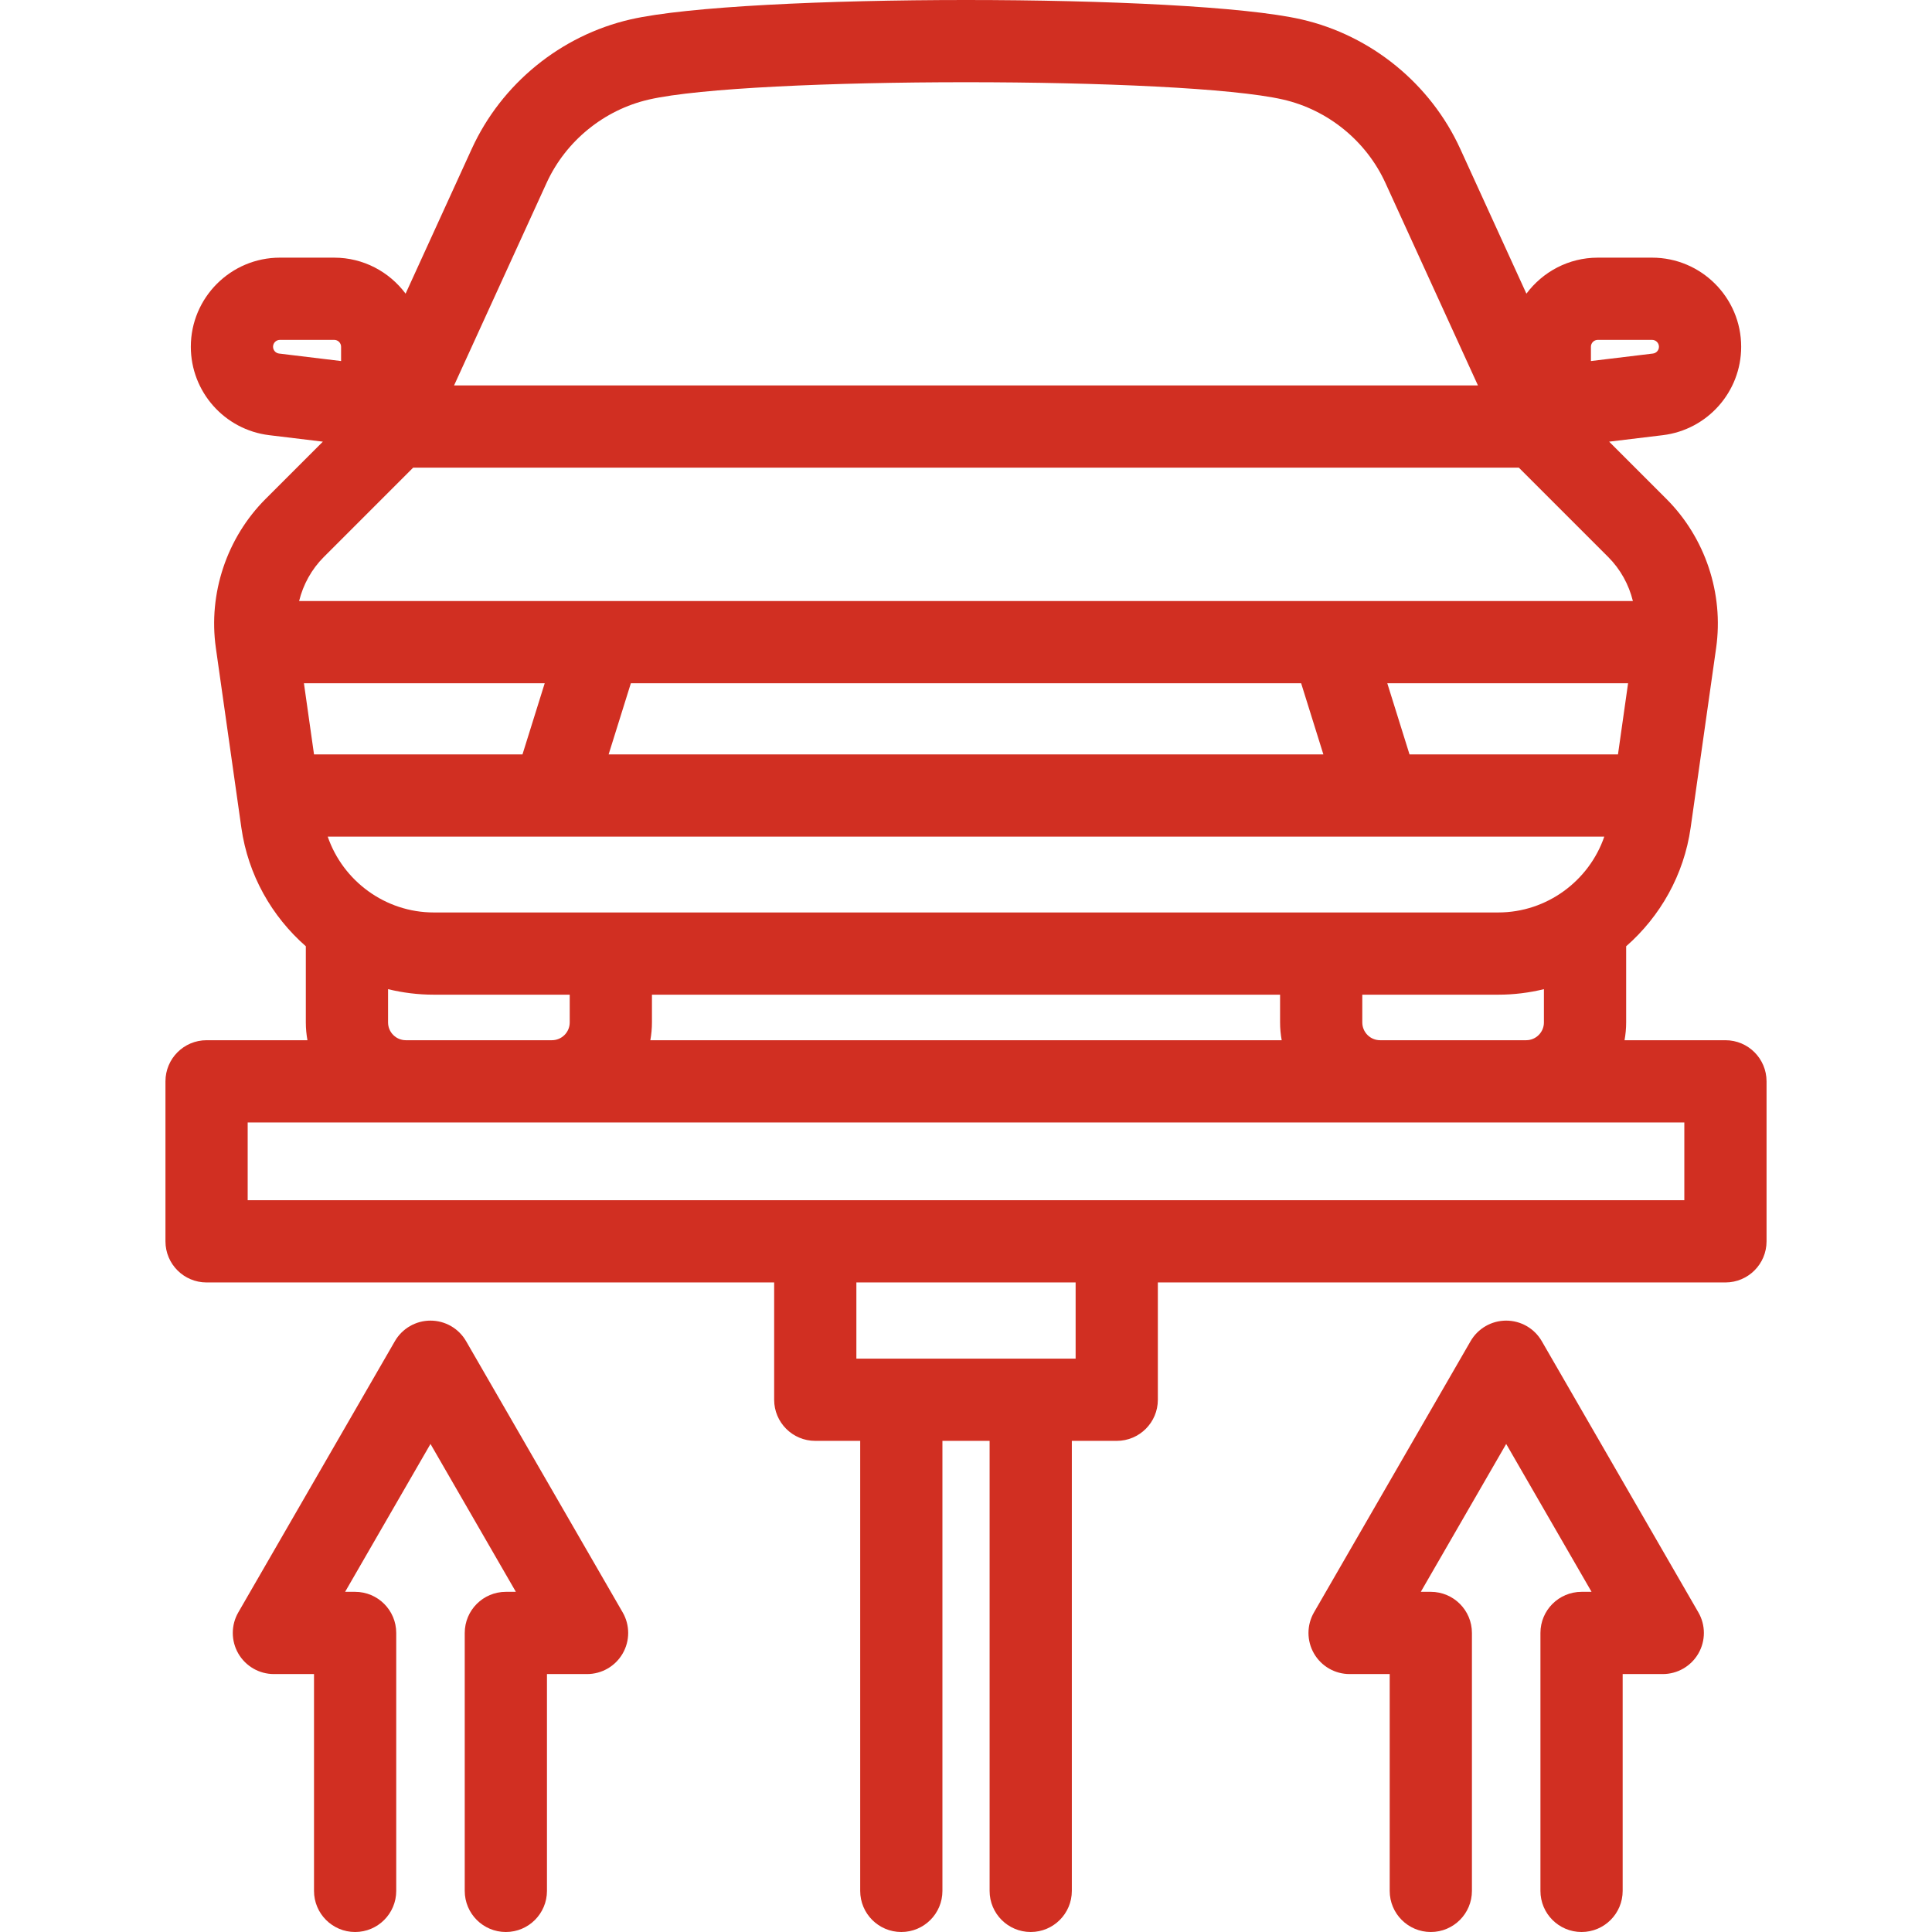 <?xml version="1.0" encoding="iso-8859-1"?>
<!-- Generator: Adobe Illustrator 18.0.0, SVG Export Plug-In . SVG Version: 6.00 Build 0)  -->
<!DOCTYPE svg PUBLIC "-//W3C//DTD SVG 1.1//EN" "http://www.w3.org/Graphics/SVG/1.1/DTD/svg11.dtd">
<svg xmlns="http://www.w3.org/2000/svg" xmlns:xlink="http://www.w3.org/1999/xlink" version="1.1" id="Capa_1" x="0px" y="0px" viewBox="0 0 422.948 422.948" style="enable-background:new 0 0 422.948 422.948;" xml:space="preserve" width="512px" height="512px">
<g>
	<path d="M377.728,227.722h-22.089c0.228-1.265,0.354-2.565,0.354-3.895v-16.669c7.443-6.523,12.648-15.604,14.116-25.951   l5.583-39.364c1.69-11.918-2.382-24.115-10.894-32.626l-12.53-12.53l11.742-1.418c9.785-1.182,17.163-9.506,17.163-19.362   c0-10.754-8.749-19.502-19.502-19.502h-11.889c-6.397,0-12.067,3.11-15.626,7.883l-14.48-31.697   c-6.505-14.248-19.503-24.844-34.771-28.344c-24.706-5.662-122.157-5.662-146.864,0c-15.267,3.5-28.265,14.096-34.769,28.342   L88.792,64.286c-3.559-4.772-9.229-7.881-15.625-7.881H61.277c-10.753,0-19.502,8.749-19.502,19.502   c0,9.856,7.379,18.179,17.164,19.362l11.741,1.418l-12.531,12.53c-8.511,8.511-12.583,20.708-10.894,32.626l5.584,39.364   c1.467,10.346,6.671,19.426,14.112,25.948v16.672c0,1.33,0.126,2.63,0.354,3.895H45.221c-4.971,0-9,4.029-9,9v35.028   c0,4.971,4.029,9,9,9h124.255v25.68c0,4.971,4.029,9,9,9h9.836v98.518c0,4.971,4.029,9,9,9s9-4.029,9-9V315.43h10.33v98.518   c0,4.971,4.029,9,9,9s9-4.029,9-9V315.43h9.831c4.971,0,9-4.029,9-9v-25.68h124.255c4.971,0,9-4.029,9-9v-35.028   C386.728,231.751,382.698,227.722,377.728,227.722z M337.992,223.827c0,2.147-1.747,3.895-3.895,3.895h-31.973   c-2.147,0-3.895-1.747-3.895-3.895v-6.074h29.782c3.423,0,6.765-0.422,9.979-1.208V223.827z M71.743,183.15h279.464   c-3.34,9.72-12.62,16.603-23.194,16.603H94.936C84.361,199.753,75.082,192.871,71.743,183.15z M90.448,102.376H332.5l19.57,19.57   c2.672,2.672,4.514,6.028,5.398,9.631H65.481c0.884-3.604,2.726-6.96,5.398-9.631L90.448,102.376z M308.567,165.15l-4.865-15.574   h52.712l-2.209,15.574H308.567z M284.843,149.577l4.865,15.574H133.24l4.866-15.574H284.843z M119.247,149.577l-4.866,15.574   H68.744l-2.209-15.574H119.247z M142.723,217.753H280.23v6.074c0,1.33,0.126,2.63,0.354,3.895H142.369   c0.228-1.265,0.354-2.565,0.354-3.895V217.753z M348.28,75.907c0-0.828,0.674-1.502,1.502-1.502h11.889   c0.828,0,1.502,0.674,1.502,1.502c0,0.759-0.568,1.4-1.321,1.491l-13.571,1.639V75.907z M119.647,40.066   c4.193-9.187,12.574-16.019,22.416-18.275c22.057-5.055,116.767-5.054,138.821,0c9.843,2.257,18.224,9.088,22.418,18.277   l20.244,44.307H99.405L119.647,40.066z M59.775,75.907c0-0.828,0.674-1.502,1.502-1.502h11.889c0.829,0,1.503,0.674,1.503,1.502   v3.131l-13.571-1.639C60.344,77.308,59.775,76.667,59.775,75.907z M84.953,223.827v-7.283c3.215,0.786,6.559,1.209,9.982,1.209   h29.787v6.074c0,2.147-1.747,3.895-3.895,3.895H88.849C86.7,227.722,84.953,225.975,84.953,223.827z M235.473,297.43h-47.997   v-16.68h47.997V297.43z M368.728,262.75H54.221v-17.028h314.507V262.75z" fill="#d12f22"/>
	<path d="M337.523,293.605c-1.607-2.785-4.578-4.5-7.794-4.5c-3.215,0-6.187,1.715-7.794,4.5l-34.281,59.375   c-1.608,2.785-1.608,6.215,0,9c1.607,2.785,4.578,4.5,7.794,4.5h8.782v47.468c0,4.971,4.029,9,9,9s9-4.029,9-9v-56.468   c0-4.971-4.029-9-9-9h-2.193l18.692-32.375l18.691,32.375h-2.192c-4.971,0-9,4.029-9,9v56.468c0,4.971,4.029,9,9,9s9-4.029,9-9   v-47.468h8.781c3.216,0,6.187-1.715,7.794-4.5c1.608-2.785,1.608-6.215,0-9L337.523,293.605z" fill="#d12f22"/>
	<path d="M102.035,293.605c-1.607-2.785-4.578-4.5-7.794-4.5s-6.187,1.715-7.794,4.5l-34.28,59.375c-1.608,2.785-1.608,6.215,0,9   c1.607,2.785,4.578,4.5,7.794,4.5h8.781v47.468c0,4.971,4.029,9,9,9s9-4.029,9-9v-56.468c0-4.971-4.029-9-9-9H75.55l18.691-32.375   l18.691,32.375h-2.192c-4.971,0-9,4.029-9,9v56.468c0,4.971,4.029,9,9,9s9-4.029,9-9v-47.468h8.781c3.216,0,6.187-1.715,7.794-4.5   c1.608-2.785,1.608-6.215,0-9L102.035,293.605z" fill="#d12f22"/>
</g>
<g>
</g>
<g>
</g>
<g>
</g>
<g>
</g>
<g>
</g>
<g>
</g>
<g>
</g>
<g>
</g>
<g>
</g>
<g>
</g>
<g>
</g>
<g>
</g>
<g>
</g>
<g>
</g>
<g>
</g>
</svg>
